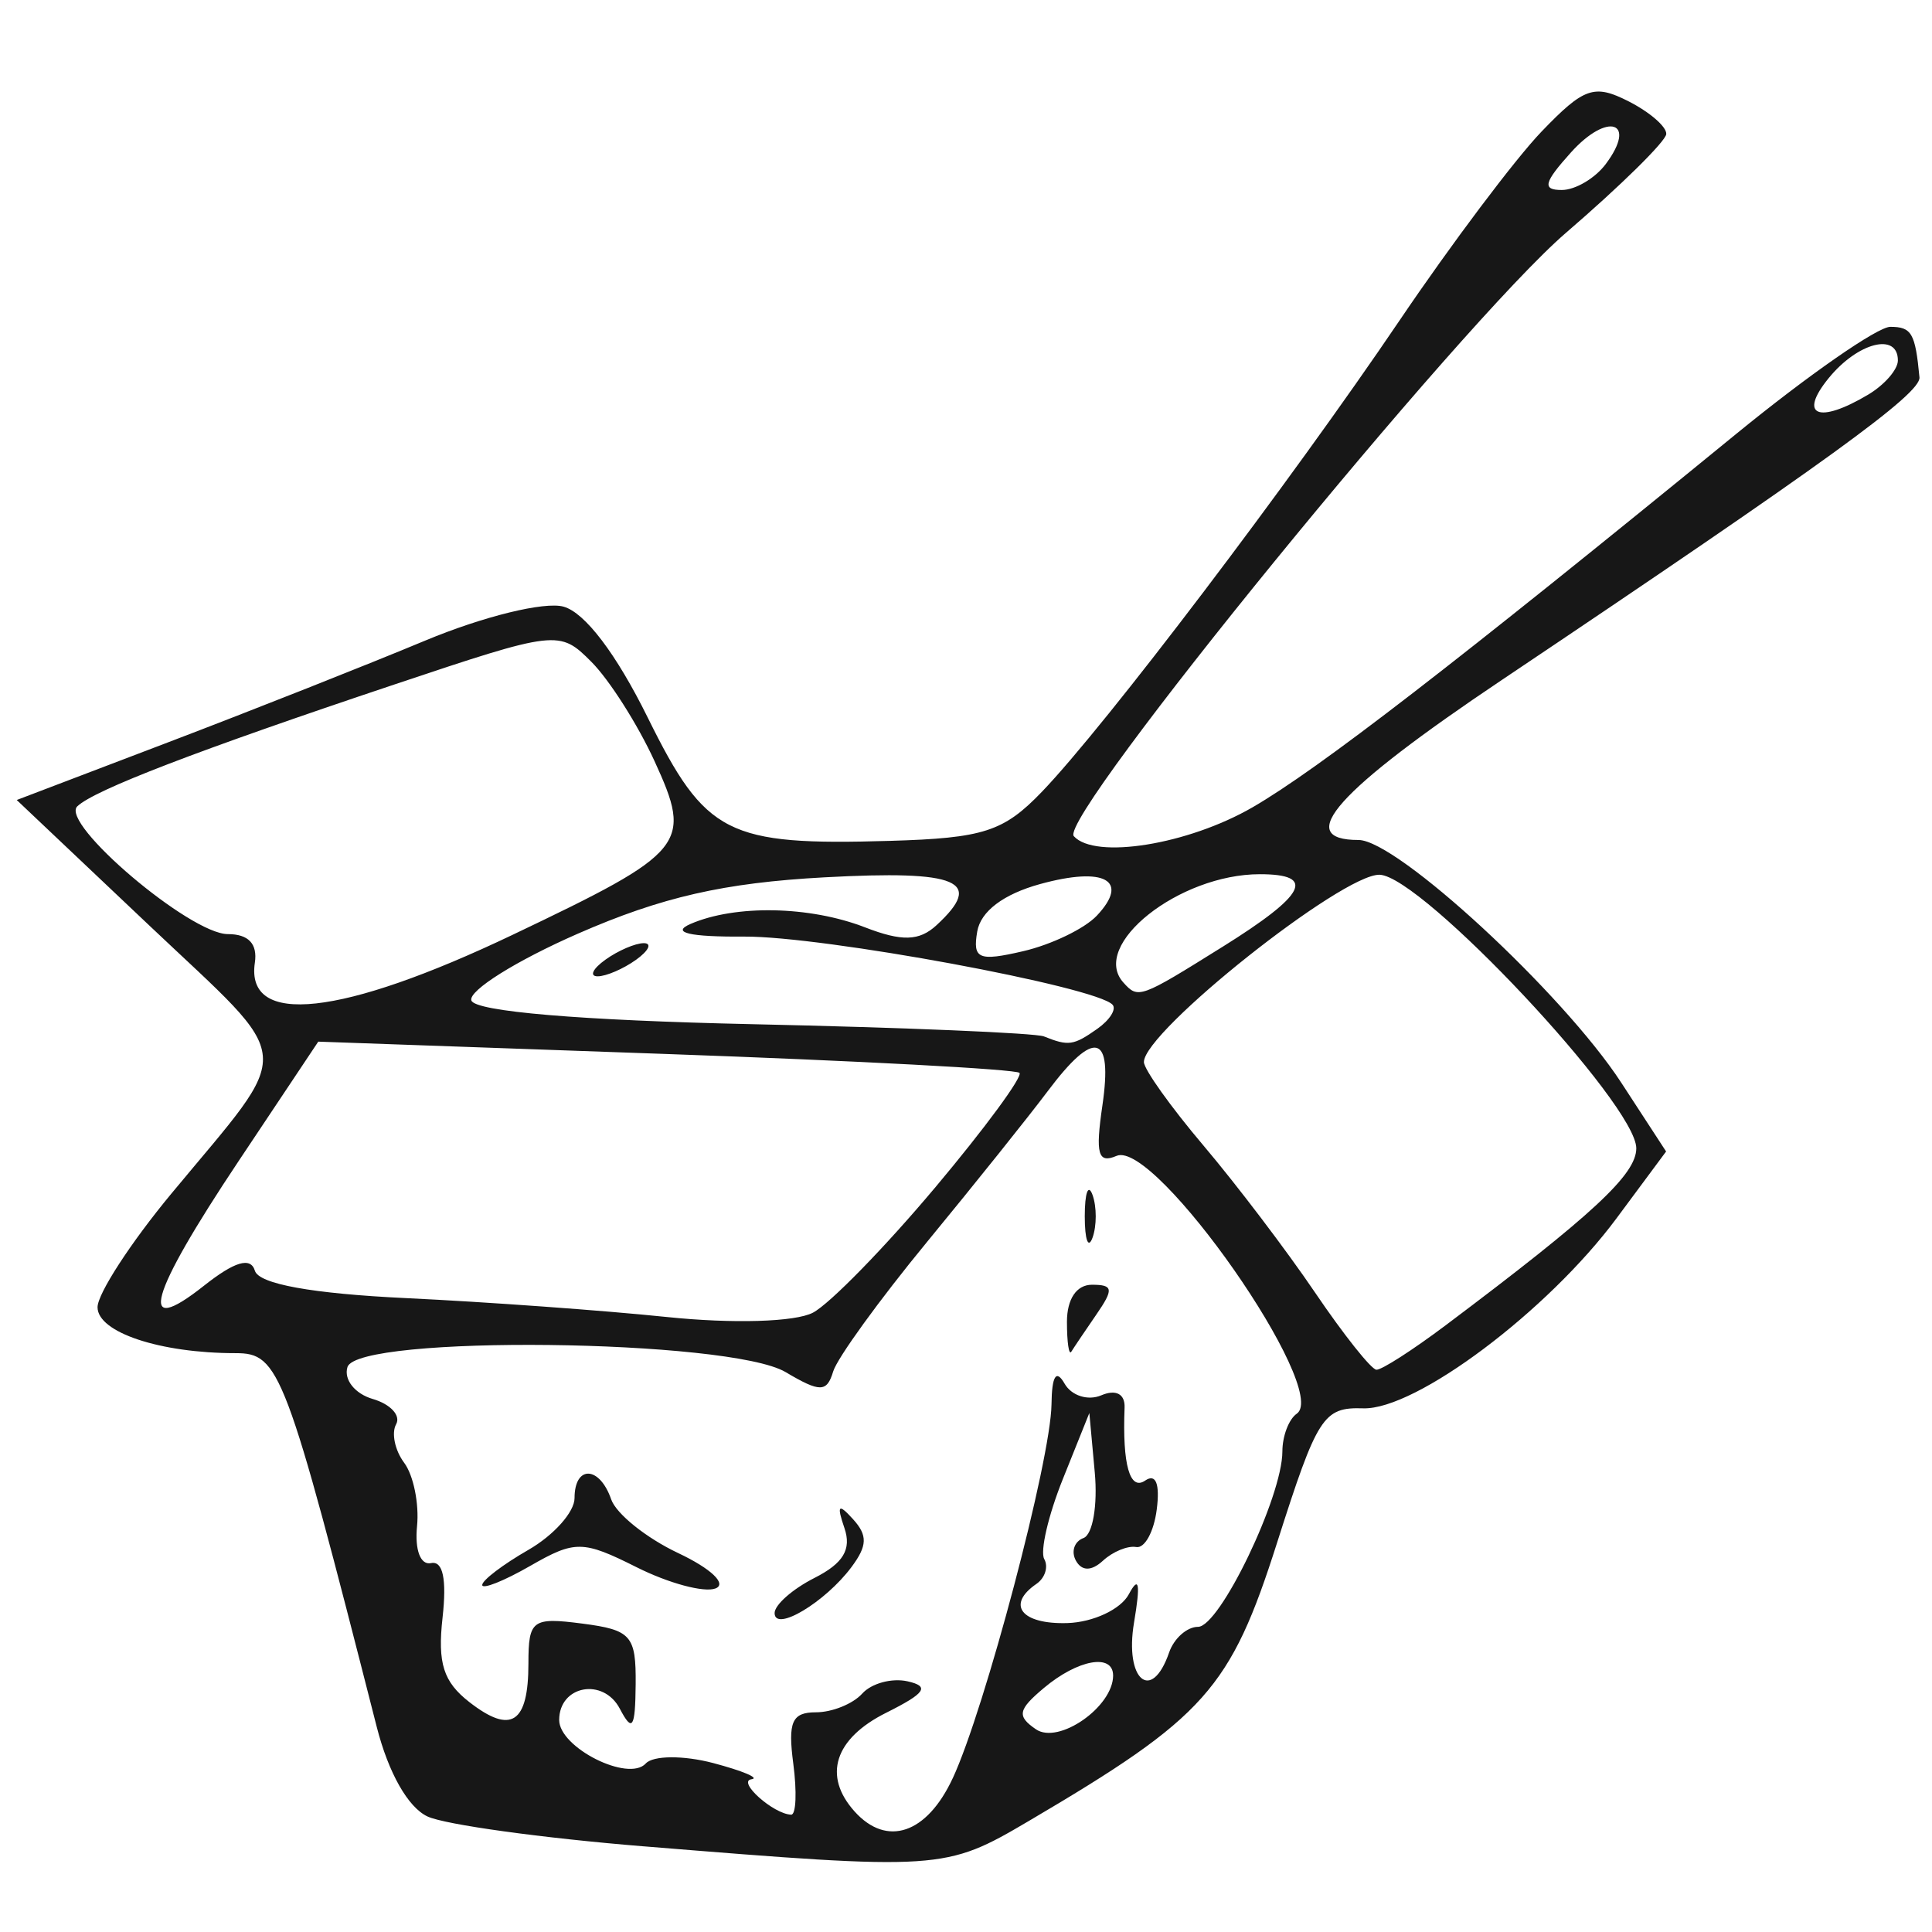 <?xml version="1.0" encoding="UTF-8" standalone="no"?>
<svg
   xmlns:dc="http://purl.org/dc/elements/1.1/"
   xmlns:cc="http://creativecommons.org/ns#"
   xmlns:rdf="http://www.w3.org/1999/02/22-rdf-syntax-ns#"
   xmlns:svg="http://www.w3.org/2000/svg"
   xmlns="http://www.w3.org/2000/svg"
   id="svg8"
   version="1.1"
   viewBox="0 0 100 100"
   height="100mm"
   width="100mm">
  <defs
     id="defs2" />
  <g
     transform="translate(0,-197)"
     id="layer1">
    <path
       style="fill:#171717;stroke-width:0.84"
       d="m 33.324,292.567 c -5.257,-0.428 -10.295,-1.124 -11.198,-1.547 -1.008,-0.473 -2.019,-2.258 -2.624,-4.628 -4.727,-18.54 -5.034,-19.353 -7.311,-19.353 -3.909,0 -7.142,-1.076 -7.142,-2.377 0,-0.699 1.714,-3.338 3.809,-5.866 6.468,-7.803 6.566,-6.607 -1.133,-13.895 l -6.859,-6.493 7.866,-2.997 c 4.326,-1.648 10.297,-4.012 13.269,-5.251 3.007,-1.255 6.185,-2.035 7.168,-1.76 1.112,0.311 2.727,2.441 4.362,5.75 2.993,6.059 4.1,6.622 12.537,6.373 4.84,-0.143 5.876,-0.477 7.859,-2.539 3.275,-3.406 12.832,-16.001 18.514,-24.398 2.677,-3.957 5.986,-8.358 7.352,-9.779 2.19,-2.278 2.722,-2.464 4.49,-1.568 1.103,0.559 1.986,1.323 1.962,1.699 -0.024,0.376 -2.359,2.675 -5.189,5.11 -5.429,4.672 -26.324,30.289 -25.476,31.232 1.094,1.216 5.914,0.438 9.253,-1.495 3.392,-1.964 10.477,-7.434 25.042,-19.334 3.725,-3.043 7.309,-5.534 7.965,-5.534 1.106,0 1.295,0.328 1.511,2.615 0.08,0.845 -4.825,4.399 -21.624,15.668 -8.536,5.726 -10.82,8.278 -7.409,8.278 1.994,0 10.581,7.932 13.596,12.558 l 2.323,3.565 -2.563,3.455 c -3.561,4.801 -10.391,9.925 -13.114,9.839 -2.068,-0.065 -2.372,0.409 -4.457,6.951 -2.414,7.576 -3.713,9.032 -12.862,14.414 -4.322,2.543 -4.545,2.557 -19.918,1.306 z m 15.987,-3.519 c 1.669,-3.588 5.077,-16.483 5.114,-19.353 0.018,-1.487 0.242,-1.84 0.678,-1.077 0.357,0.625 1.212,0.897 1.9,0.603 0.755,-0.322 1.233,-0.071 1.205,0.634 -0.117,2.959 0.27,4.326 1.068,3.778 0.55,-0.378 0.767,0.166 0.597,1.497 -0.146,1.15 -0.624,2.025 -1.063,1.944 -0.438,-0.08 -1.213,0.238 -1.721,0.707 -0.593,0.547 -1.095,0.547 -1.399,3.4e-4 -0.261,-0.469 -0.085,-0.997 0.391,-1.173 0.478,-0.177 0.739,-1.697 0.584,-3.396 l -0.281,-3.075 -1.37,3.414 c -0.754,1.878 -1.188,3.743 -0.964,4.144 0.223,0.402 0.042,0.98 -0.404,1.286 -1.581,1.086 -0.774,2.103 1.609,2.028 1.33,-0.042 2.757,-0.713 3.172,-1.49 0.53,-0.994 0.61,-0.559 0.27,1.464 -0.5,2.974 0.909,4.176 1.816,1.549 0.252,-0.73 0.926,-1.328 1.497,-1.328 1.126,0 4.366,-6.739 4.366,-9.081 0,-0.791 0.334,-1.668 0.742,-1.949 1.762,-1.211 -7.313,-14.205 -9.322,-13.348 -0.966,0.412 -1.105,-0.082 -0.736,-2.608 0.544,-3.729 -0.405,-3.974 -2.835,-0.734 -0.983,1.31 -3.796,4.825 -6.252,7.81 -2.456,2.985 -4.638,5.997 -4.848,6.692 -0.328,1.087 -0.675,1.092 -2.462,0.033 -2.9,-1.717 -22.162,-1.937 -22.679,-0.259 -0.199,0.646 0.384,1.381 1.309,1.65 0.917,0.267 1.462,0.855 1.21,1.308 -0.252,0.453 -0.064,1.351 0.417,1.995 0.481,0.644 0.781,2.121 0.666,3.281 -0.122,1.234 0.179,2.028 0.724,1.912 0.617,-0.131 0.819,0.827 0.596,2.826 -0.263,2.358 0.042,3.32 1.387,4.367 2.165,1.686 3.058,1.102 3.058,-1.999 0,-2.251 0.201,-2.4 2.788,-2.064 2.532,0.329 2.785,0.617 2.763,3.142 -0.021,2.274 -0.169,2.505 -0.818,1.268 -0.856,-1.632 -3.141,-1.21 -3.141,0.58 0,1.431 3.584,3.231 4.482,2.251 0.382,-0.417 1.949,-0.427 3.483,-0.024 1.533,0.405 2.429,0.783 1.991,0.84 -0.774,0.101 1.134,1.807 2.052,1.834 0.253,0.006 0.302,-1.182 0.109,-2.643 -0.285,-2.162 -0.067,-2.656 1.173,-2.656 0.838,0 1.916,-0.436 2.395,-0.968 0.479,-0.533 1.536,-0.818 2.35,-0.635 1.162,0.262 0.925,0.61 -1.11,1.627 -2.677,1.338 -3.293,3.266 -1.633,5.111 1.669,1.855 3.739,1.154 5.076,-1.719 z m -9.218,-8.555 c 0,-0.426 0.931,-1.246 2.069,-1.822 1.488,-0.754 1.922,-1.478 1.546,-2.577 -0.41,-1.198 -0.314,-1.297 0.446,-0.46 0.761,0.84 0.743,1.373 -0.086,2.483 -1.357,1.818 -3.974,3.382 -3.974,2.376 z m -15.133,-1.456 c 0,-0.244 1.075,-1.061 2.389,-1.816 1.314,-0.755 2.389,-1.961 2.389,-2.679 0,-1.72 1.294,-1.677 1.895,0.062 0.26,0.752 1.821,2.005 3.47,2.783 1.697,0.801 2.536,1.595 1.933,1.83 -0.586,0.229 -2.421,-0.264 -4.078,-1.094 -2.79,-1.399 -3.196,-1.404 -5.506,-0.077 -1.371,0.788 -2.493,1.234 -2.493,0.991 z m 30.265,-13.621 c 0,-1.179 0.498,-1.918 1.292,-1.918 1.106,0 1.139,0.223 0.225,1.549 -0.587,0.852 -1.168,1.715 -1.292,1.918 -0.124,0.203 -0.225,-0.494 -0.225,-1.549 z m 0.922,-5.46 c 0,-1.217 0.181,-1.715 0.402,-1.107 0.221,0.609 0.221,1.605 0,2.213 -0.221,0.609 -0.402,0.111 -0.402,-1.107 z m 1.467,23.768 c 0,-1.16 -1.824,-0.833 -3.58,0.643 -1.347,1.131 -1.41,1.458 -0.416,2.14 1.174,0.807 3.997,-1.159 3.997,-2.784 z m 17.212,-18.127 c 7.634,-5.735 9.868,-7.809 9.868,-9.162 0,-2.266 -11.098,-14.093 -13.285,-14.158 -1.92,-0.058 -12.201,8.111 -12.201,9.693 0,0.376 1.391,2.326 3.091,4.333 1.7,2.007 4.299,5.43 5.774,7.608 1.476,2.177 2.902,3.971 3.169,3.986 0.267,0.017 1.88,-1.02 3.584,-2.3 z m -26.438,-7.113 c 2.592,-3.087 4.563,-5.765 4.38,-5.953 -0.182,-0.187 -8.423,-0.628 -18.313,-0.978 l -17.982,-0.638 -4.12,6.178 c -4.663,6.992 -5.282,9.215 -1.799,6.458 1.592,-1.26 2.421,-1.504 2.639,-0.778 0.206,0.687 2.96,1.186 7.834,1.418 4.134,0.197 10.204,0.636 13.489,0.977 3.425,0.355 6.653,0.258 7.566,-0.227 0.876,-0.465 3.713,-3.371 6.305,-6.457 z m 8.407,-8.232 c 0.644,-0.453 1,-1.014 0.791,-1.247 -0.842,-0.936 -14.987,-3.553 -19.061,-3.527 -2.839,0.02 -3.81,-0.208 -2.788,-0.653 2.322,-1.009 6.173,-0.935 9.032,0.173 1.913,0.741 2.81,0.715 3.703,-0.108 2.486,-2.294 1.171,-2.857 -5.791,-2.48 -5.205,0.282 -8.436,1.02 -12.765,2.914 -3.188,1.395 -5.672,2.95 -5.52,3.456 0.172,0.574 5.639,1.037 14.557,1.232 7.855,0.172 14.64,0.457 15.078,0.632 1.278,0.512 1.529,0.476 2.765,-0.392 z m -25.463,-3.576 c 0.657,-0.472 1.553,-0.858 1.991,-0.858 0.438,0 0.259,0.386 -0.398,0.858 -0.657,0.472 -1.553,0.858 -1.991,0.858 -0.438,0 -0.259,-0.386 0.398,-0.858 z m -4.779,-1.3 c 8.995,-4.288 9.305,-4.668 7.321,-8.989 -0.867,-1.889 -2.333,-4.194 -3.257,-5.123 -1.659,-1.668 -1.789,-1.653 -10.24,1.177 -10.189,3.411 -15.491,5.449 -16.376,6.294 -0.919,0.877 5.838,6.614 7.791,6.614 1.07,0 1.544,0.502 1.399,1.48 -0.493,3.323 4.477,2.783 13.361,-1.452 z m 36.718,0.636 c 4.333,-2.705 4.877,-3.763 1.937,-3.763 -4.183,0 -8.805,3.67 -7.062,5.607 0.768,0.854 0.85,0.825 5.125,-1.845 z m -6.5,-1.617 c 1.72,-1.826 0.407,-2.557 -2.937,-1.636 -1.896,0.522 -3.074,1.411 -3.253,2.456 -0.244,1.422 0.069,1.556 2.381,1.018 1.464,-0.341 3.178,-1.168 3.809,-1.838 z m 39.922,-26.967 c 0.847,-0.504 1.541,-1.301 1.541,-1.771 0,-1.467 -2.076,-0.936 -3.584,0.917 -1.583,1.945 -0.53,2.385 2.043,0.854 z M 83.119,205.484 c 1.641,-2.198 0.093,-2.707 -1.808,-0.593 -1.405,1.561 -1.498,1.943 -0.474,1.943 0.701,0 1.728,-0.607 2.282,-1.349 z"
       id="path39" />
  </g>
</svg>

